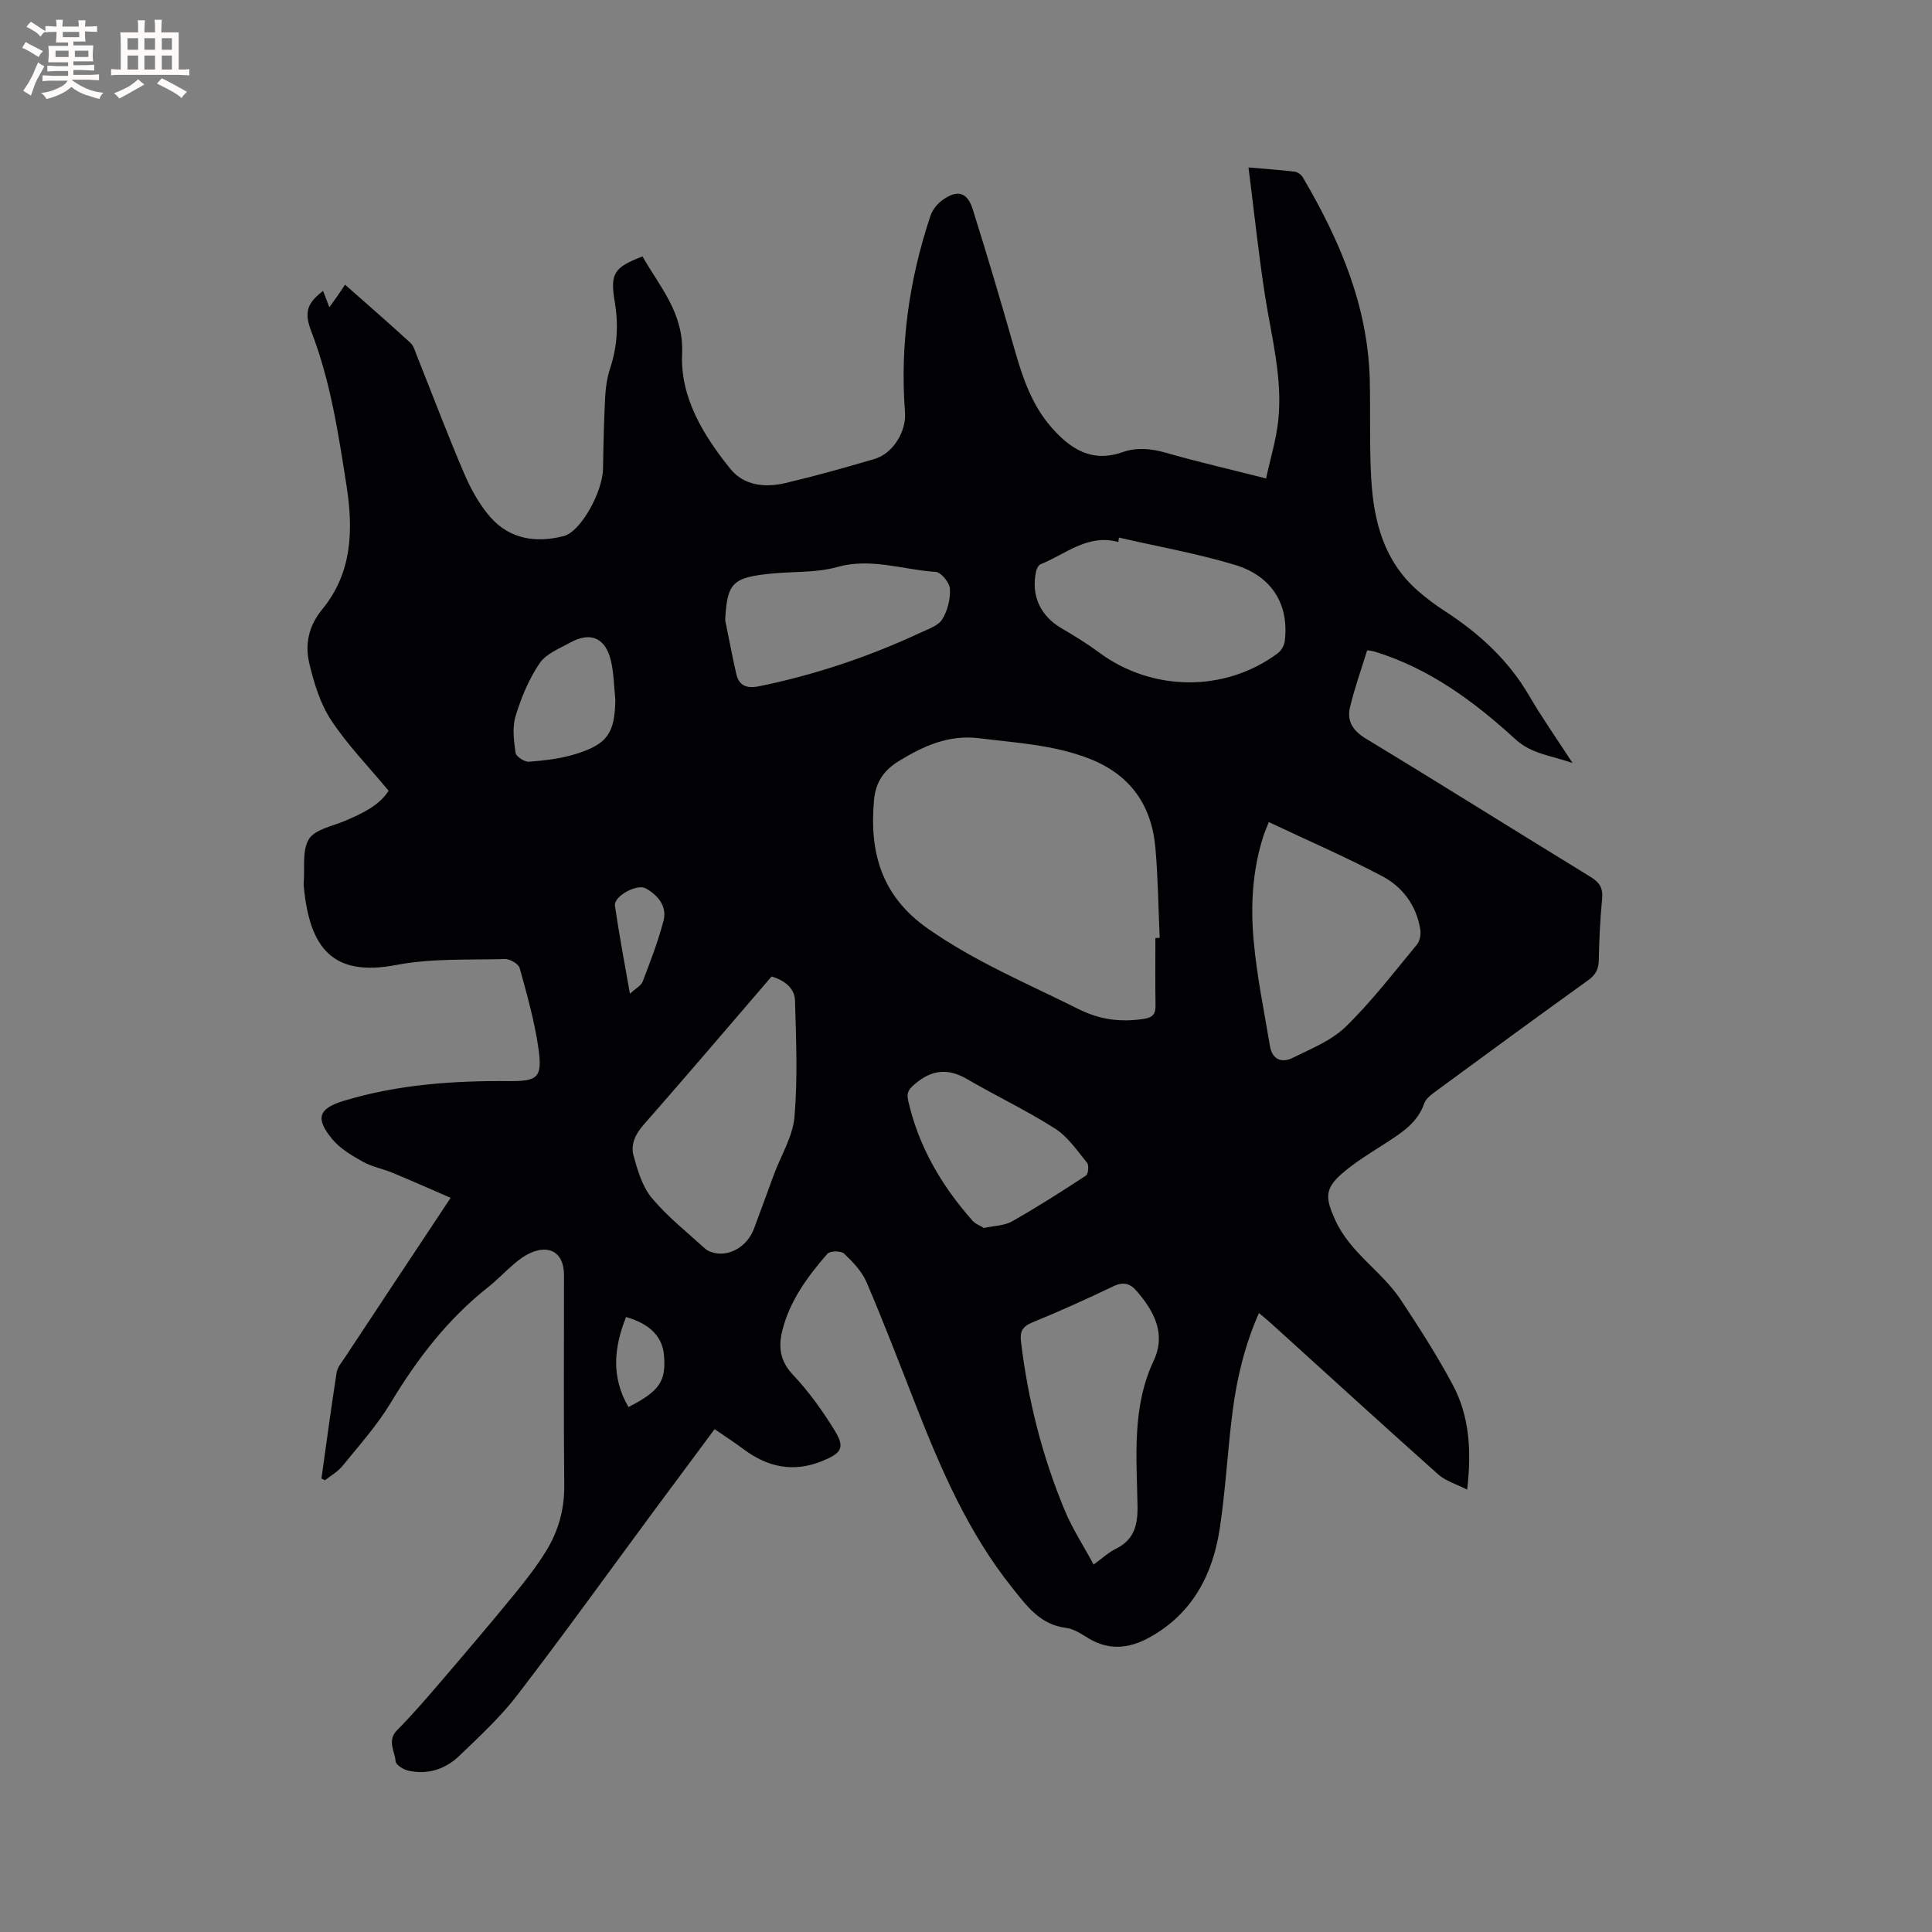 <svg enable-background="new 0 0 400 400" viewBox="0 0 400 400" xmlns="http://www.w3.org/2000/svg"><rect x="0" y="0" width="400" height="400" fill="#808080" stroke="none"/><path d="m66.55 306.12c1.03-7.33 2.01-14.67 3.15-21.98.17-1.07 1.03-2.06 1.67-3.03 7.18-10.87 14.38-21.73 21.93-33.11-4.13-1.79-8.02-3.53-11.96-5.16-2.05-.85-4.32-1.26-6.23-2.33-2.27-1.26-4.67-2.68-6.29-4.63-3.6-4.32-2.92-6.37 2.37-7.97 11.17-3.38 22.67-4.18 34.27-4.08 5.88.05 6.87-.74 6.02-6.76-.8-5.62-2.37-11.15-3.89-16.65-.24-.86-2.01-1.89-3.04-1.86-7.5.21-15.16-.18-22.46 1.22-13.31 2.56-18.01-3.55-19.21-16.39-.02-.21-.02-.43 0-.64.26-3.06-.37-6.69 1.08-9.02 1.26-2.03 4.85-2.67 7.47-3.78 3.64-1.55 7.14-3.23 9.03-6.23-4.15-5-8.51-9.48-11.9-14.61-2.26-3.42-3.54-7.66-4.51-11.71-.94-3.95-.2-7.76 2.66-11.24 6.21-7.55 6.47-16.4 5.03-25.64-1.69-10.78-3.3-21.54-7.26-31.82-1.59-4.13-.87-5.94 2.41-8.47.41 1.07.8 2.07 1.3 3.38.68-.93 1.16-1.59 1.62-2.25.48-.69.94-1.39 1.63-2.42 4.59 4.06 9.11 7.98 13.51 12.02.72.66 1.02 1.83 1.41 2.81 3.22 8.06 6.28 16.19 9.7 24.17 1.4 3.26 3.18 6.54 5.5 9.17 4.02 4.55 9.47 5.35 15.18 3.87 3.48-.9 8.03-9.1 8.11-13.94.08-4.98.19-9.96.45-14.93.1-1.99.42-4.03 1.04-5.91 1.49-4.54 1.73-9.05.93-13.76-.99-5.85-.12-7.09 5.76-9.35 3.57 6.34 8.57 11.67 8.19 20.19-.4 9.03 4.42 16.87 9.99 23.79 2.83 3.51 7.23 3.93 11.45 2.93 6.18-1.46 12.3-3.18 18.39-4.97 3.87-1.14 6.62-5.73 6.32-9.65-1.06-13.92.85-27.48 5.27-40.69.41-1.22 1.37-2.45 2.41-3.21 3.13-2.28 5.21-1.77 6.34 1.84 3.02 9.58 5.87 19.22 8.62 28.88 1.67 5.85 3.56 11.56 7.64 16.24 3.91 4.48 8.38 7.42 14.74 5.18 2.96-1.04 5.92-.76 9 .12 6.6 1.89 13.29 3.43 20.74 5.32.89-4.15 2.11-8.08 2.53-12.09.91-8.77-1.43-17.25-2.76-25.82-1.34-8.64-2.25-17.35-3.41-26.48 3.74.32 6.67.52 9.57.88.61.08 1.37.64 1.69 1.19 7.65 13.02 13.5 26.66 13.85 42.07.15 6.77-.09 13.57.3 20.33.5 8.75 2.62 17 9.59 23.12 1.74 1.53 3.62 2.95 5.57 4.21 7.13 4.61 13.23 10.17 17.56 17.61 2.6 4.47 5.6 8.72 8.96 13.89-4.59-1.59-8.5-1.88-11.81-4.9-8.56-7.83-17.83-14.69-29.16-18.16-.39-.12-.8-.15-1.55-.29-1.22 3.98-2.62 7.85-3.56 11.82-.67 2.81.54 4.81 3.25 6.46 15.59 9.44 31.02 19.14 46.56 28.65 1.88 1.15 2.61 2.34 2.39 4.56-.41 4.22-.61 8.46-.69 12.7-.03 1.89-.68 3.05-2.22 4.15-10.5 7.55-20.93 15.19-31.35 22.85-1 .73-2.21 1.6-2.58 2.67-1.37 3.94-4.53 5.96-7.75 8.05-3.19 2.07-6.51 4.03-9.35 6.52-3.61 3.17-3.29 5.14-1.35 9.47 3.07 6.85 9.66 10.63 13.61 16.6 3.79 5.73 7.52 11.53 10.75 17.58 3.44 6.43 3.93 13.53 2.99 21.71-2.2-1.13-4.42-1.76-5.98-3.14-11.64-10.37-23.14-20.89-34.69-31.35-.69-.63-1.43-1.21-2.44-2.07-2.93 6.65-4.55 13.39-5.44 20.26-1.05 8.09-1.45 16.27-2.67 24.32-1.45 9.62-5.69 17.71-14.62 22.62-4.19 2.3-8.38 2.71-12.64.09-1.43-.88-2.99-1.91-4.58-2.11-5.34-.65-8.11-4.52-11.07-8.22-9.14-11.4-14.83-24.61-20.09-38.05-3.31-8.46-6.56-16.96-10.14-25.31-.96-2.24-2.84-4.2-4.65-5.91-.63-.6-2.91-.58-3.44.03-4.12 4.73-7.85 9.79-9.37 16.02-.8 3.27-.45 6.2 2.21 9.02 3.32 3.51 6.19 7.53 8.72 11.66 2.15 3.51 1.26 4.62-2.56 6.19-6.03 2.47-11.36 1.33-16.39-2.44-1.85-1.39-3.81-2.64-5.97-4.13-4.21 5.67-8.31 11.17-12.39 16.69-9.45 12.79-18.74 25.7-28.41 38.31-3.52 4.59-7.85 8.6-12.05 12.63-2.87 2.76-6.53 3.98-10.55 3.08-1.02-.23-2.59-1.2-2.64-1.93-.16-2.12-1.85-4.3.34-6.5 3.19-3.2 6.15-6.66 9.09-10.09 5.03-5.87 10.04-11.76 14.94-17.74 2.41-2.94 4.78-5.96 6.77-9.19 2.53-4.1 3.82-8.61 3.77-13.58-.14-14.53-.04-29.06-.05-43.59 0-4.58-2.97-6.45-7.16-4.48-1.13.53-2.17 1.32-3.13 2.13-1.86 1.58-3.54 3.38-5.44 4.88-8.36 6.6-14.67 14.84-20.14 23.92-2.81 4.67-6.54 8.81-9.99 13.08-.96 1.19-2.4 1.99-3.63 2.96-.24-.14-.49-.25-.73-.35zm172.66-111.92c.3-.01.59-.01.89-.02-.28-6.23-.34-12.48-.89-18.68-.79-8.87-5.27-15.18-13.76-18.46-7.31-2.83-15.02-3.24-22.68-4.19-6.39-.79-11.55 1.6-16.64 4.7-3.01 1.83-4.83 4.25-5.18 8.11-.98 10.91 1.59 19.88 11.1 26.56 9.79 6.88 20.7 11.43 31.29 16.72 4.42 2.21 8.69 2.72 13.41 2.02 1.87-.28 2.52-.97 2.49-2.81-.08-4.63-.03-9.29-.03-13.95zm-79.46 7.97c-8.82 10.26-17.6 20.57-26.54 30.75-1.71 1.94-2.66 4.09-2.04 6.34.84 3.07 1.82 6.42 3.79 8.78 3.23 3.87 7.28 7.06 11.04 10.49.51.46 1.27.74 1.96.89 3.25.71 6.81-1.48 8.12-4.98 1.42-3.76 2.77-7.54 4.17-11.31 1.47-3.96 3.89-7.84 4.24-11.9.68-7.96.34-16.02.11-24.03-.06-2.59-2.12-4.21-4.85-5.03zm102.94-31.97c-.61 1.57-.91 2.24-1.13 2.93-2.27 7.07-2.66 14.4-2 21.66.66 7.32 2.16 14.57 3.38 21.84.46 2.74 2.46 3.5 4.67 2.4 3.82-1.9 8.06-3.58 11.02-6.47 5.36-5.22 9.95-11.23 14.74-17.01.62-.74.84-2.15.68-3.15-.8-4.92-3.64-8.76-7.86-10.99-7.61-4.01-15.52-7.44-23.5-11.21zm-31.03-58.9c-.04.31-.08.62-.12.92-6.34-1.76-10.9 2.53-16.1 4.6-.44.18-.81.92-.93 1.47-1.09 5.02.89 9.24 5.3 11.81 2.65 1.54 5.27 3.16 7.73 4.98 11.01 8.16 26.11 8.3 37.03.15.72-.54 1.32-1.62 1.43-2.52.91-7.48-2.58-13.41-10.32-15.76-7.86-2.37-16-3.8-24.02-5.65zm-5.24 212.62c1.93-1.39 3.11-2.53 4.52-3.21 3.88-1.89 4.65-4.93 4.57-9.03-.18-10.1-1.18-20.31 3.35-29.97 2.61-5.57.08-10.26-3.57-14.47-1.31-1.51-2.73-1.91-4.76-.94-5.53 2.65-11.13 5.18-16.81 7.5-2.09.85-2.59 1.93-2.33 4.03 1.45 12.06 4.41 23.73 9.07 34.92 1.57 3.76 3.84 7.24 5.96 11.17zm-76.28-195.54c.75 3.7 1.45 7.41 2.28 11.09.58 2.6 2.29 3.12 4.77 2.61 11.57-2.37 22.67-6.1 33.36-11.08 1.62-.76 3.69-1.43 4.53-2.78 1.12-1.79 1.71-4.22 1.59-6.33-.07-1.27-1.84-3.42-2.95-3.49-6.76-.42-13.33-2.98-20.35-1.01-4.3 1.21-9.01.91-13.52 1.35-8.24.8-9.31 1.94-9.71 9.64zm53.58 125.86c2.17-.48 4.25-.47 5.82-1.37 5.22-2.96 10.28-6.19 15.3-9.48.48-.32.65-2.12.23-2.64-2.05-2.51-3.98-5.4-6.63-7.09-5.86-3.74-12.18-6.73-18.19-10.23-3.86-2.25-7.18-2.02-10.62.83-1.28 1.06-2.02 1.76-1.61 3.57 2.14 9.53 6.91 17.63 13.29 24.86.62.72 1.64 1.08 2.41 1.55zm-76.32-109.39c-.27-2.63-.31-5.31-.87-7.87-1.08-4.87-4.18-6.29-8.43-3.96-2.26 1.24-5.04 2.33-6.38 4.3-2.22 3.28-3.81 7.11-4.97 10.92-.72 2.35-.36 5.12-.01 7.63.11.76 1.85 1.91 2.76 1.84 3.25-.26 6.56-.63 9.66-1.59 6.66-2.06 8.12-4.36 8.24-11.27zm3.02 60.9c1.22-1.14 2.33-1.69 2.65-2.55 1.57-4.12 3.17-8.26 4.29-12.51.79-3.02-1.04-5.25-3.61-6.74-1.84-1.06-6.73 1.58-6.43 3.6.85 5.89 1.97 11.75 3.1 18.2zm-.3 85.57c6.45-3.31 7.81-5.36 7.35-10.72-.33-3.85-2.87-6.49-7.85-7.93-2.47 6.23-3.17 12.34.5 18.65z" fill="#010103"/><g fill="#fcfbfa"><path d="m6.8 9.5c.6.3 1.3.7 2.1 1.1-.4.4-.7.8-.9 1.2-.7-.4-1.3-.8-1.8-1.1s-1.1-.6-1.6-.8c.2-.4.5-.8.7-1.2.4.2.8.5 1.5.8zm.9 6.9c-.3.6-.5 1.1-.7 1.7s-.4 1.1-.6 1.7c-.6-.4-1.1-.7-1.6-1 .7-1 1.2-1.8 1.5-2.4.3-.5.6-1.1.8-1.7.3-.6.5-1.2.8-1.8.3.3.8.6 1.3.8-.7 1.3-1.2 2.2-1.5 2.7zm.1-11c.4.3 1 .7 1.7 1.1-.5.2-.8.6-1.1 1.1-.5-.6-1-1-1.4-1.2s-.9-.6-1.5-.8c.2-.4.5-.7.9-1.1.5.3.9.6 1.4.9zm10.5 13.1c1 .4 2 .6 3.1.7-.4.4-.7.8-.8 1.3-.9-.2-1.9-.6-3-.9-1-.4-2-.9-2.8-1.6-.5.4-1.1.9-1.9 1.3s-1.9.9-3.3 1.2c-.1-.3-.5-.8-1.1-1.3 1 0 2.1-.3 3.2-.8 1.2-.5 1.9-1 2.3-1.7h-3.2c-.4 0-1 0-2 .1v-1.2c1 0 1.7.1 2 .1h3.3v-1h-2.3c-.2 0-.9 0-2 .1v-1.2c1.2 0 1.9.1 2 .1h2.3v-.8h-4.1c0-.7.1-1.2.1-1.6 0-.5 0-1.1-.1-1.8h4.1v-.7h-2.5c0-.6.1-1.1.1-1.6v-.6h-.5c-.4 0-1 0-1.8.1v-1.3c1.2 0 1.9.1 2.1.1h.2c0-.3 0-.8-.1-1.4h1.4c0 .6-.1 1-.1 1.4h3.4c0-.4 0-.8-.1-1.3h1.5c0 .4-.1.9-.1 1.3.7 0 1.5 0 2.5-.1v1.2c-1 0-1.8-.1-2.5-.1v.6c0 .3 0 .8.1 1.5h-2.5v.8h4.1c0 .7-.1 1.3-.1 1.8s0 1 .1 1.5h-4.1v.8h1.4c.8 0 1.8 0 2.9-.1v1.2c-1 0-1.9-.1-2.8-.1h-1.5v1h3.2c.3 0 1 0 2.1-.1v1.2c-1.1 0-1.8-.1-2.1-.1h-3.4l-.1.1c1.4 1 2.4 1.5 3.4 1.9zm-4.1-6.7v-1.3h-2.7v1.3zm2.2-4.1v-1.1h-3.4v1.1zm1.9 4.1v-1.3h-2.8v1.3z"/><path d="m37 6.7v2.3 5.4c1 0 1.8 0 2.2-.1v1.3c-.6 0-1.5-.1-2.5-.1h-11.9c-.7 0-1.3 0-1.8.1v-1.3c.5 0 1.1.1 2 .1v-5.2c0-1 0-1.8-.1-2.5h3.7c0-1.3 0-2.1-.1-2.5h1.5c0 .4-.1 1.3-.1 2.5h2.2c0-1.2 0-2.1-.1-2.6h1.5c0 .4-.1 1.3-.1 2.6zm-12.3 13.7c-.3-.4-.7-.8-1.1-1.1 1.1-.4 2.1-.9 2.9-1.3.8-.5 1.5-1 2.1-1.6.4.4.9.8 1.3 1.1-2.5 1.4-4.2 2.4-5.2 2.9zm3.9-10.1v-2.4h-2.2v2.4zm0 4.1v-2.9h-2.2v2.9zm3.5-4.1v-2.4h-2.2v2.4zm0 4.1v-2.9h-2.2v2.9zm.4 2.9 1-1.1c.6.3 1.4.7 2.5 1.3s2 1.1 2.7 1.5c-.4.4-.8.8-1.1 1.3-.8-.8-2.5-1.7-5.1-3zm3.1-7v-2.4h-2.1v2.4zm0 4.1v-2.9h-2.1v2.9z"/></g></svg>